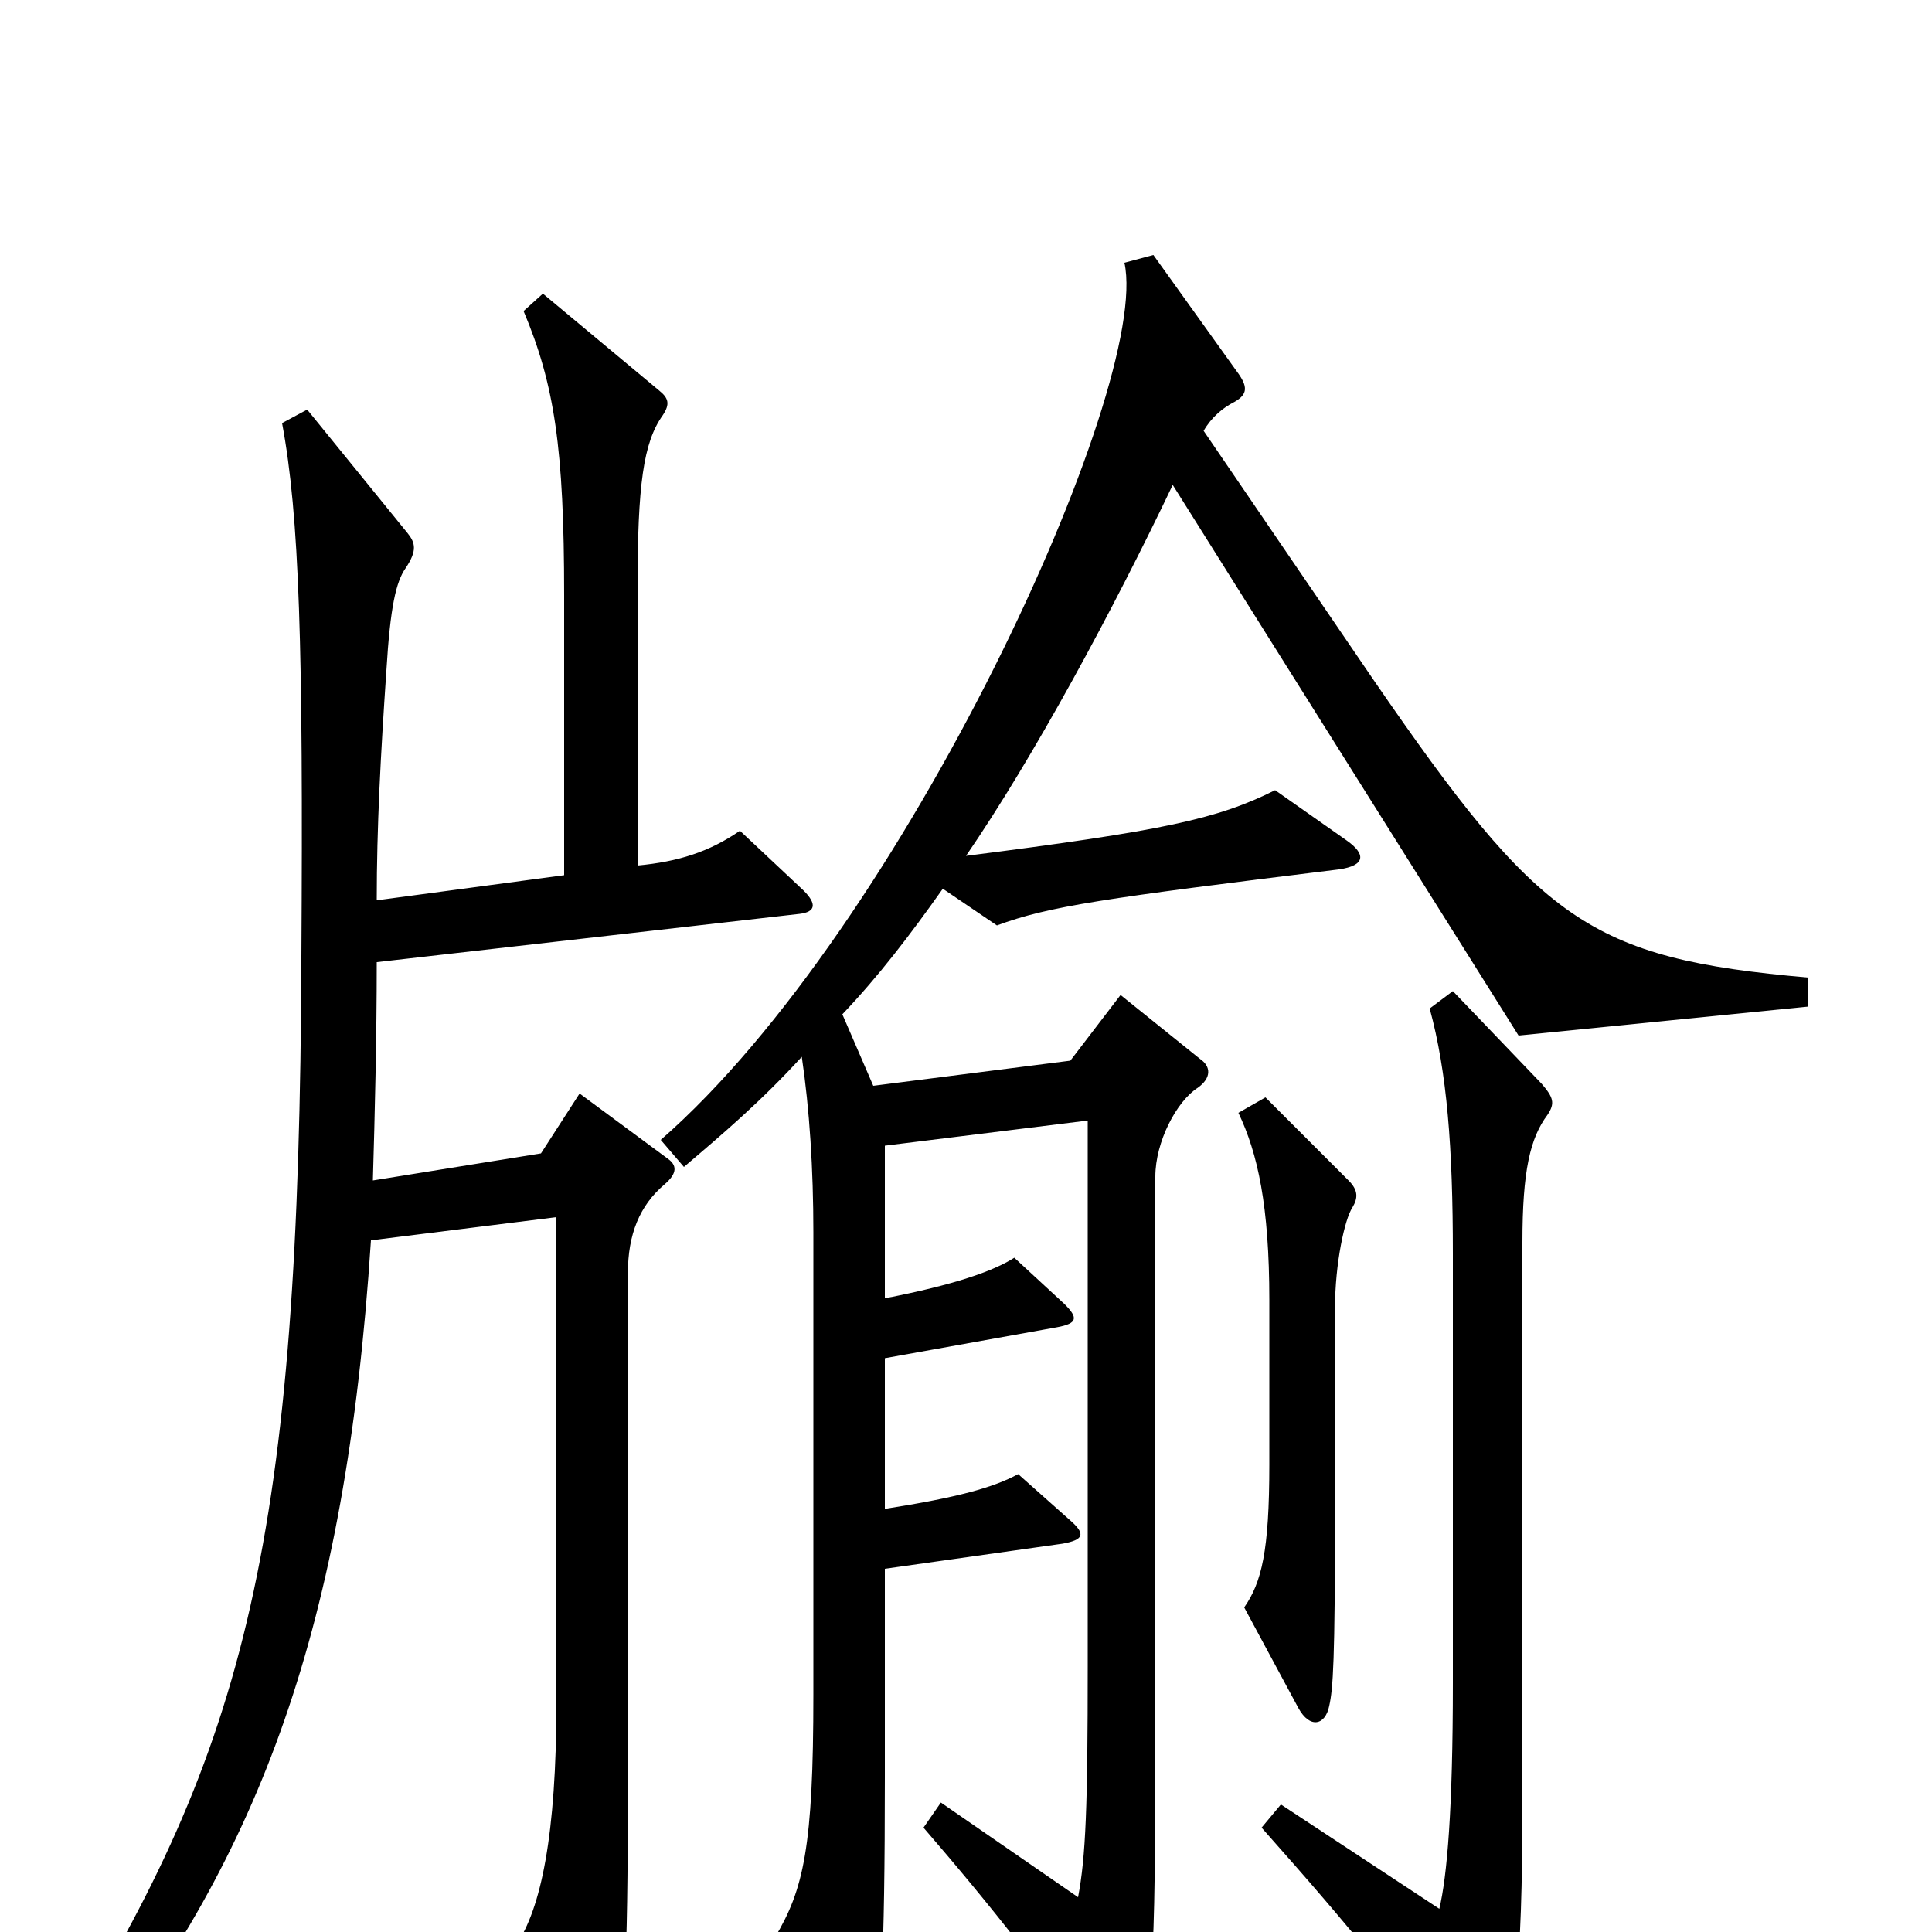 <svg xmlns="http://www.w3.org/2000/svg" viewBox="0 -1000 1000 1000">
	<path fill="#000000" d="M936 -479V-494C822 -504 797 -523 711 -648L623 -777C627 -784 633 -789 639 -792C646 -796 646 -800 640 -808L597 -868L582 -864C596 -800 468 -520 342 -410L354 -396C374 -413 394 -430 415 -453C419 -426 421 -395 421 -362V-123C421 -44 416 -22 401 3L436 70C442 81 448 81 451 69C456 49 458 13 458 -80V-188L550 -201C561 -203 562 -206 554 -213L527 -237C514 -230 496 -225 458 -219V-297L547 -313C558 -315 558 -318 551 -325L525 -349C514 -342 494 -335 458 -328V-407L563 -420V-138C563 -65 562 -39 558 -18L487 -67L478 -54C510 -17 549 31 570 67C575 76 581 76 585 66C597 37 598 27 598 -112V-391C598 -409 609 -430 620 -437C627 -442 627 -448 621 -452L580 -485L554 -451L452 -438L436 -475C455 -495 471 -516 488 -540L516 -521C543 -531 571 -535 693 -550C707 -552 707 -558 697 -565L660 -591C630 -576 602 -570 500 -557C535 -608 576 -684 607 -749L786 -464ZM416 -539L383 -570C367 -559 351 -554 330 -552V-696C330 -749 333 -771 343 -785C347 -791 346 -794 341 -798L281 -848L271 -839C287 -801 292 -768 292 -692V-547L195 -534C195 -572 197 -609 200 -653C202 -686 205 -699 210 -706C216 -715 215 -719 211 -724L159 -788L146 -781C155 -733 157 -665 156 -505C155 -204 128 -96 31 59L47 71C134 -40 179 -157 192 -358L288 -370V-119C288 -50 280 -12 267 7L304 69C310 79 315 79 318 66C323 42 325 26 325 -80V-341C325 -361 331 -376 344 -387C351 -393 350 -397 346 -400L300 -434L280 -403L193 -389C194 -423 195 -463 195 -502L414 -527C422 -528 423 -532 416 -539ZM700 -375C703 -380 703 -384 698 -389L655 -432L641 -424C651 -403 657 -376 657 -327V-242C657 -197 653 -181 644 -168L672 -116C678 -105 686 -107 688 -117C690 -126 691 -140 691 -218V-323C691 -346 696 -369 700 -375ZM801 -423C805 -429 804 -432 798 -439L752 -487L740 -478C749 -445 752 -406 752 -351V-129C752 -63 749 -29 745 -12L663 -66L653 -54C701 0 729 34 756 76C763 86 769 86 773 75C784 47 788 24 788 -69V-357C788 -394 792 -411 801 -423Z"/>
</svg>